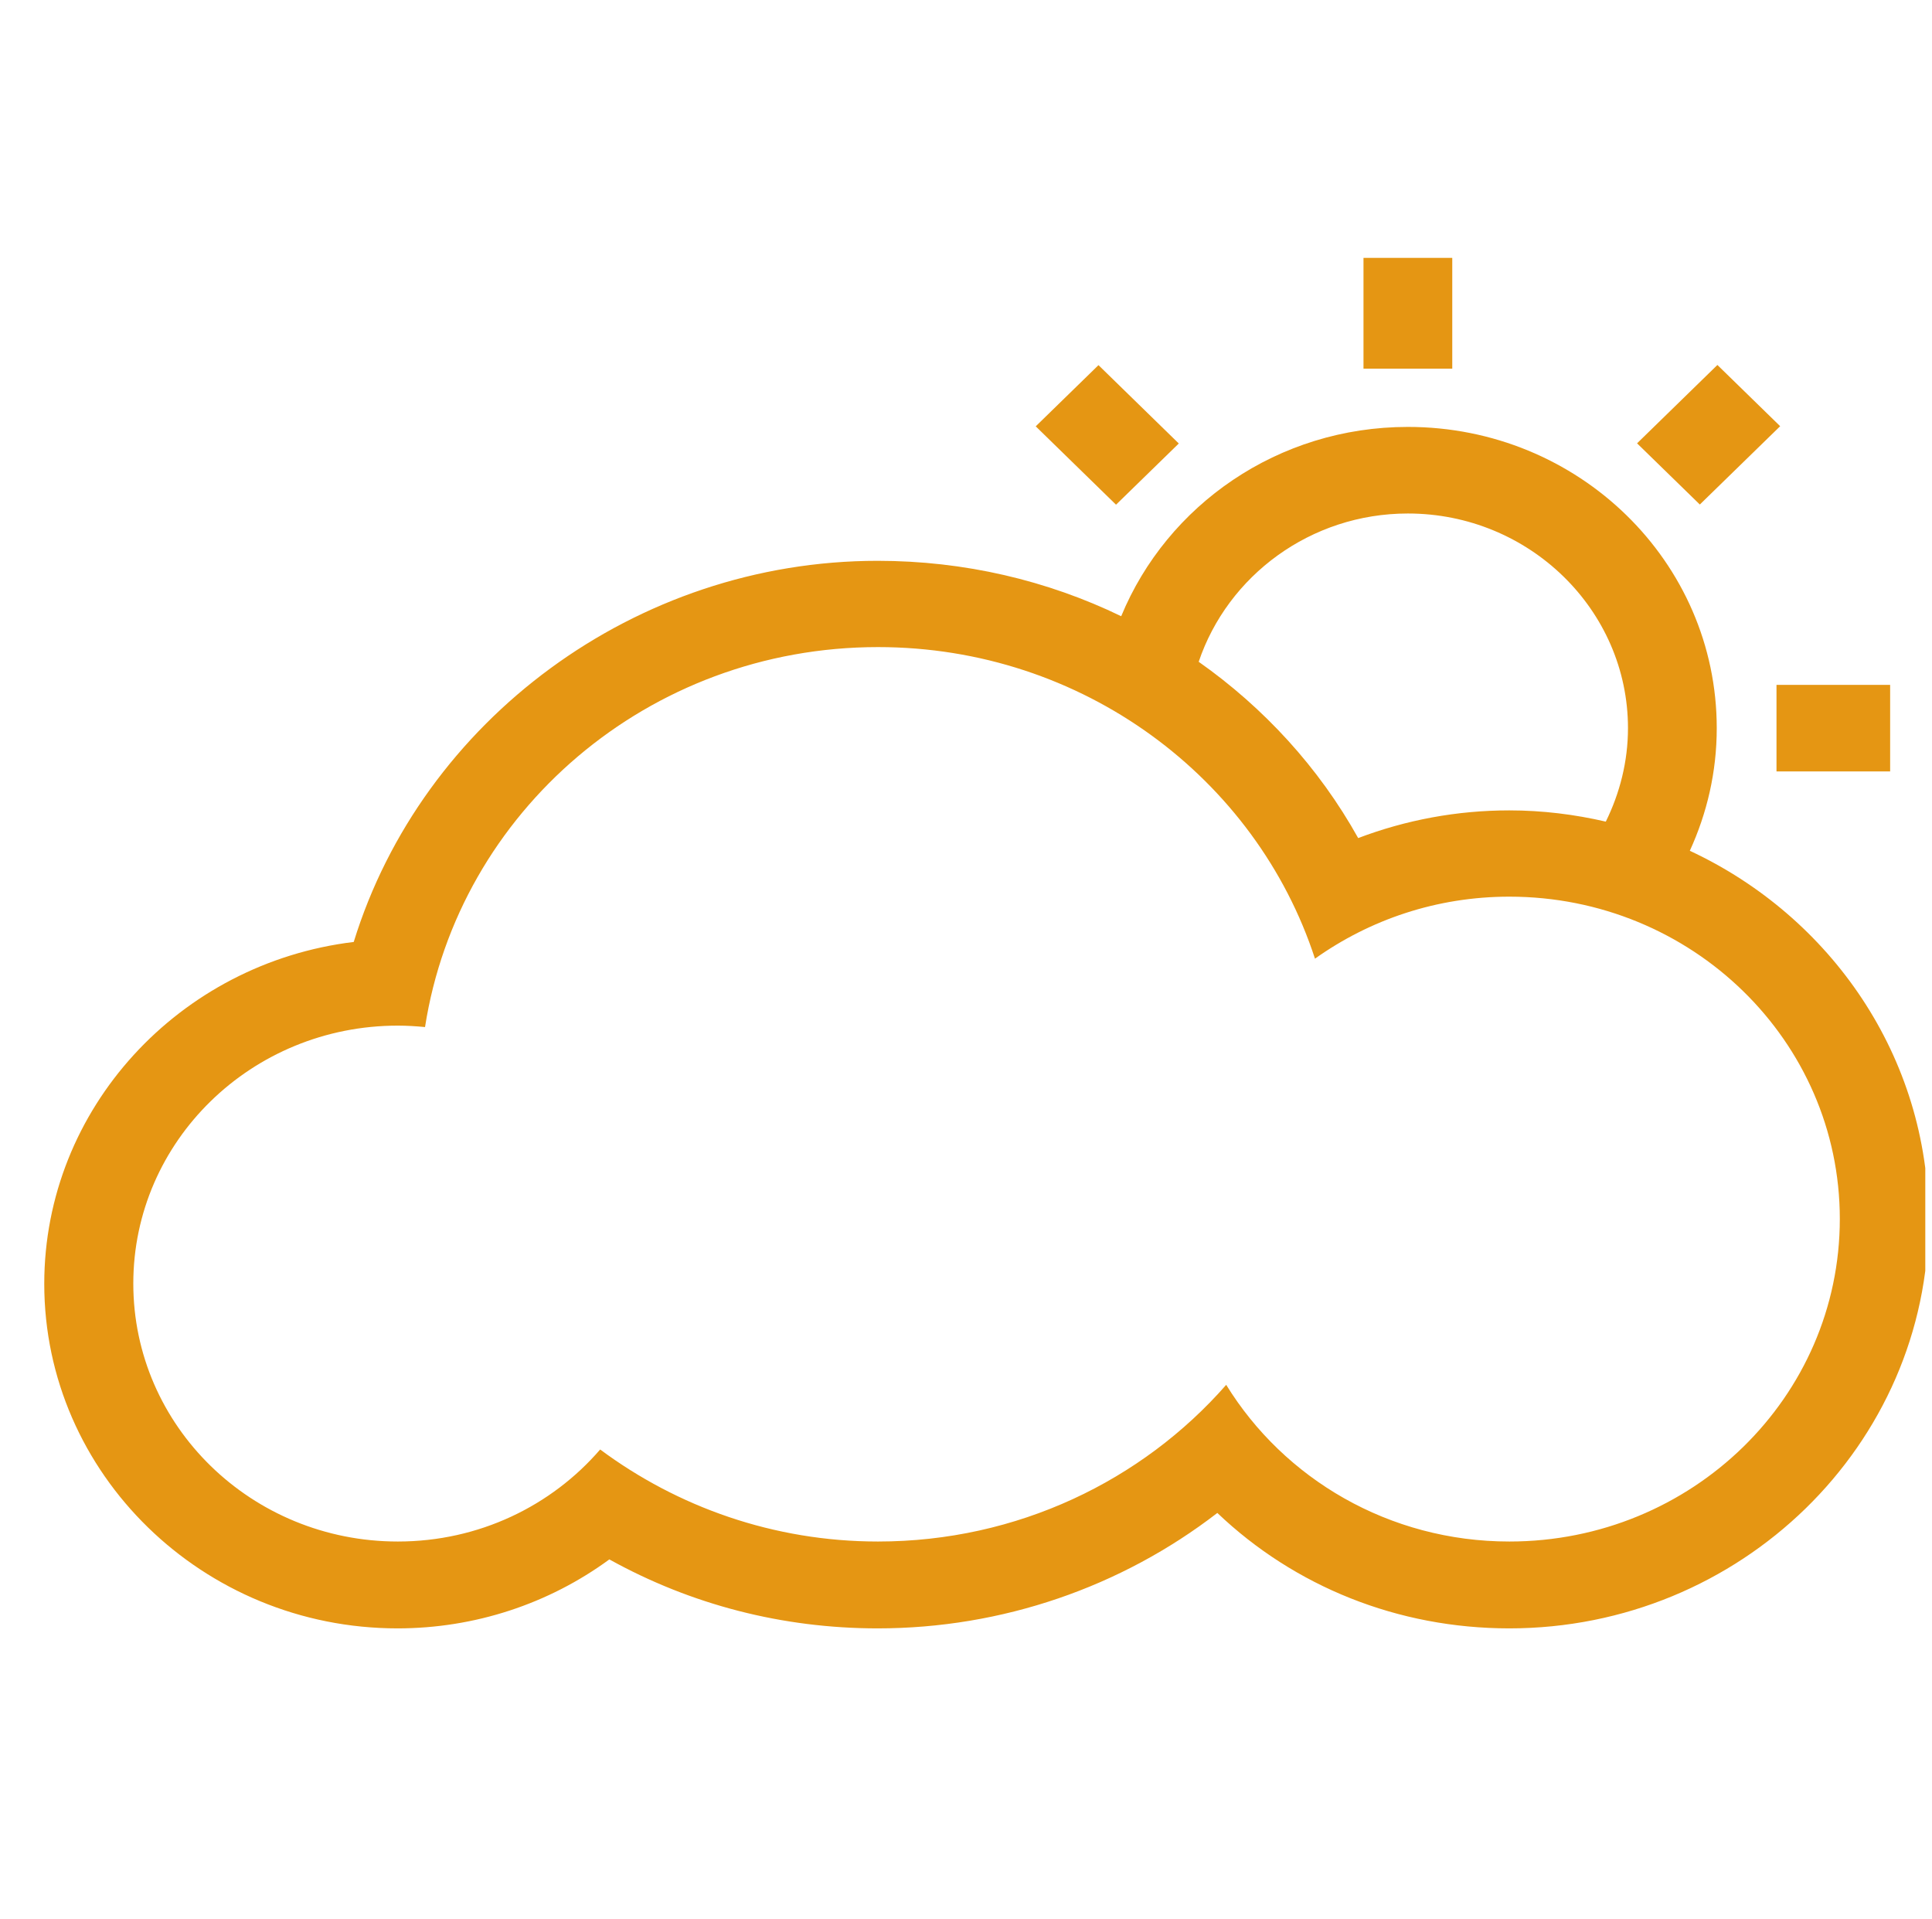 <svg width="144" height="143" viewBox="0 0 56 56" fill="#E59613" xmlns="http://www.w3.org/2000/svg">
<g clip-path="url(#clip0_73_526)">
<g clip-path="url(#clip1_73_526)">
<path d="M49.127 24.831C49.628 23.736 49.913 22.532 49.913 21.252C49.913 16.393 45.88 12.46 40.898 12.46C37.106 12.46 33.868 14.743 32.53 17.985C30.371 16.94 27.953 16.368 25.422 16.368C18.35 16.368 12.124 21.025 10.129 27.492C5.043 28.107 1.096 32.351 1.096 37.471C1.096 43.012 5.725 47.526 11.407 47.526C13.661 47.526 15.82 46.81 17.59 45.513C19.974 46.835 22.642 47.526 25.422 47.526C29.049 47.526 32.53 46.322 35.336 44.157C37.59 46.305 40.604 47.526 43.859 47.526C50.604 47.526 56.096 42.17 56.096 35.593C56.096 30.844 53.246 26.751 49.127 24.831ZM40.898 14.987C44.438 14.987 47.322 17.799 47.322 21.252C47.322 22.229 47.081 23.155 46.675 23.98C45.768 23.77 44.827 23.652 43.859 23.652C42.331 23.652 40.846 23.93 39.447 24.46C38.298 22.397 36.692 20.654 34.792 19.315C35.638 16.806 38.056 14.987 40.898 14.987ZM43.859 44.991C40.345 44.991 37.279 43.155 35.595 40.418C33.143 43.214 29.498 44.991 25.431 44.991C22.383 44.991 19.576 43.98 17.322 42.305C15.906 43.947 13.79 44.991 11.416 44.991C7.15 44.991 3.695 41.623 3.695 37.462C3.695 33.303 7.15 29.934 11.416 29.934C11.683 29.934 11.951 29.951 12.21 29.976C13.186 23.703 18.721 18.886 25.431 18.886C31.407 18.886 36.467 22.709 38.186 27.98C39.783 26.844 41.735 26.17 43.859 26.17C49.188 26.17 53.505 30.38 53.505 35.576C53.505 40.78 49.188 44.991 43.859 44.991Z" fill="#E59613"/>
<path d="M54.974 19.989H51.657V22.515H54.974V19.989Z" fill="#E59613"/>
<path d="M49.932 10.652L47.587 12.939L49.419 14.725L51.764 12.439L49.932 10.652Z" fill="#E59613"/>
<path d="M42.193 7.526H39.602V10.759H42.193V7.526Z" fill="#E59613"/>
<path d="M31.867 10.657L30.035 12.443L32.379 14.73L34.211 12.944L31.867 10.657Z" fill="#E59613"/>
</g>
</g>
<defs>
<clipPath id="clip0_73_526">
<rect width="56" height="56" fill="#E59613"/>
</clipPath>
<clipPath id="clip1_73_526">
<rect width="55" height="40" fill="#E59613" transform="translate(1.096 7.526)"/>
</clipPath>
</defs>
</svg>
